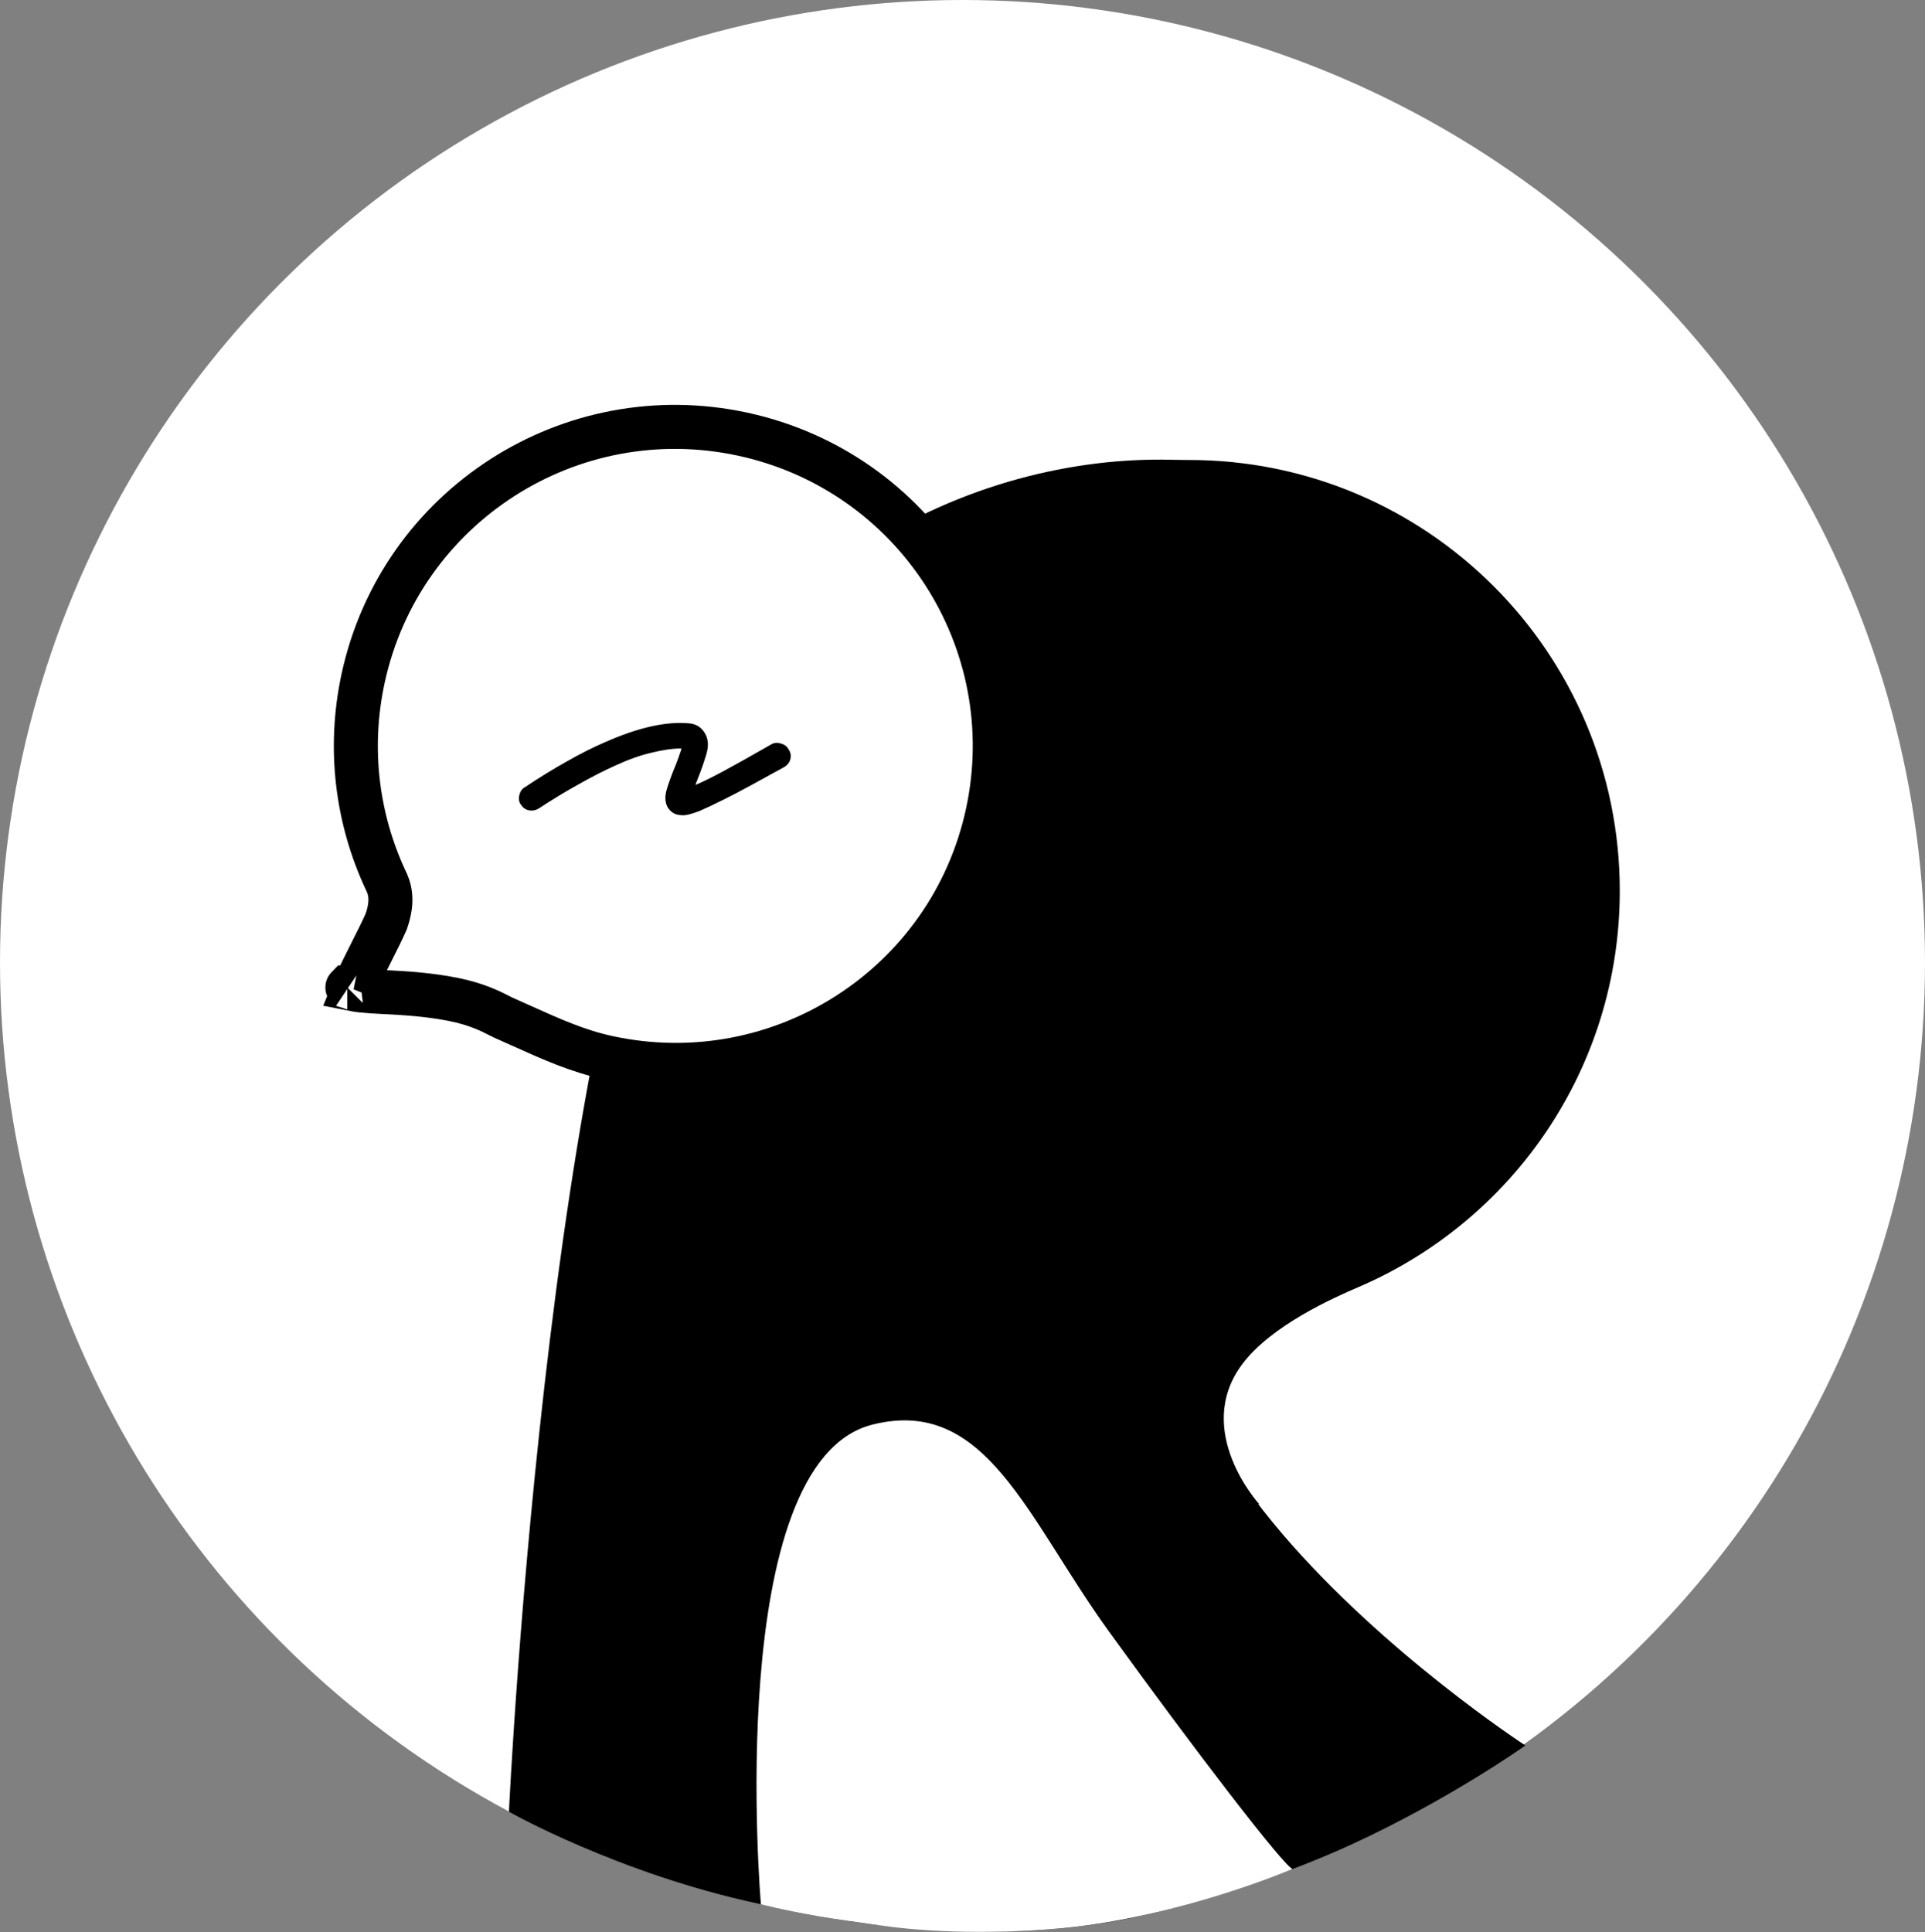 <svg width="1356" height="1361" viewBox="0 0 1356 1361" fill="none" xmlns="http://www.w3.org/2000/svg">
<rect x="0" y="0" width="1356" height="1361" fill="#808080" stroke="none"/>
<circle cx="678" cy="678" r="678" fill="white"/>
<path d="M502 488.5C388 649 358.5 1276.15 358.5 1276.15C358.5 1276.15 435 1319.7 534.5 1341C620.215 1361.82 722.52 1368.01 804 1349.5C847.625 1339.59 907.254 1319.85 952.5 1299C1021.51 1267.2 1074.5 1229.5 1074.5 1229.5C1074.5 1229.5 677.69 971.385 892 807.5C977 742.5 1056.21 668 1061 573.5C1065.79 479 1013.5 375.5 910 338.5C806.5 301.5 616 328 502 488.5Z" fill="black"/>
<path d="M536 1341.37C536 1341.37 509 1030.19 614.5 1003.5C694.62 983.229 723.5 1069.5 781 1149C843.201 1235 904.693 1314.9 910.5 1316.5C910.5 1316.5 831.64 1350.06 750 1358C714 1361.5 664.5 1362.4 622 1356.5C604 1354 589.334 1352.06 577 1349.9C549.946 1345.16 536 1341.37 536 1341.37Z" fill="white"/>
<path d="M1141 627.5C1141 752.688 1065.2 860.174 957 906.569C939.943 913.882 895.479 933.5 875 961C840 1008 887 1059.5 887 1059.5C719.382 1059.5 534 795.118 534 627.5C534 459.882 669.882 324 837.5 324C1005.12 324 1141 459.882 1141 627.5Z" fill="black"/>
<path d="M271.817 649.675L272.075 649.08L272.282 648.465C274.509 641.87 275.421 636.036 274.866 630.602C274.342 625.472 272.512 621.716 271.869 620.395C271.809 620.272 271.759 620.17 271.721 620.09C251.679 577.175 245.001 527.648 255.791 477.8C282.034 356.562 401.751 279.547 523.223 305.84C644.696 332.134 721.849 451.762 695.606 573C669.363 694.239 549.646 771.254 428.174 744.961C406.92 740.36 388.245 731.952 368.006 722.84C363.591 720.853 359.102 718.832 354.495 716.809C353.792 716.501 352.864 716.021 351.697 715.419C346.318 712.642 335.876 707.251 319.175 703.949C301.208 700.397 284.183 699.512 270.967 698.825C267.719 698.656 264.702 698.499 261.957 698.318C256.281 697.943 252.13 697.492 249.088 696.887C250.519 693.368 252.494 689.073 254.827 684.26C256.874 680.038 259.269 675.289 261.657 670.556C265.599 662.744 269.519 654.972 271.817 649.675ZM244.64 695.525C244.641 695.525 244.664 695.538 244.702 695.566C244.658 695.54 244.638 695.526 244.64 695.525Z" fill="white" stroke="black" stroke-width="31"/>
<path d="M483.435 574.089C482.055 574.325 480.739 574.347 479.489 574.155C475.609 574.007 472.56 572.195 470.342 568.719C468.586 565.569 468.242 561.773 469.308 557.33C470.572 552.853 472.343 547.782 474.621 542.117C475.5 540.141 476.281 538.181 476.963 536.238C477.809 534.065 478.492 532.122 479.01 530.41C479.304 529.751 479.515 529.208 479.645 528.78C479.741 528.155 479.854 527.628 479.983 527.2C473.901 527.226 466.967 528.208 459.183 530.148C451.562 531.856 443.14 534.818 433.919 539.032C425.812 542.65 417.134 547.076 407.884 552.309C398.797 557.312 389.236 563.106 379.203 569.691C377.169 570.851 375 571.221 372.697 570.804C370.394 570.386 368.564 569.177 367.207 567.177C365.654 565.21 365.168 562.96 365.749 560.426C366.296 557.695 367.587 555.749 369.621 554.59C379.818 547.774 389.64 541.733 399.088 536.465C408.699 530.967 417.853 526.358 426.551 522.639C449.754 512.382 469.398 508.01 485.483 509.521C490.219 509.928 493.845 512.149 496.361 516.183C498.877 520.216 499.308 525.114 497.655 530.875C496.003 536.636 493.891 542.678 491.32 549.002C491.19 549.43 490.978 549.973 490.685 550.632C490.392 551.291 490.116 552.048 489.856 552.904C494.222 551.143 500.588 548.026 508.953 543.552C517.319 539.078 528.8 532.652 543.397 524.272C545.431 523.113 547.633 522.939 550.004 523.751C552.538 524.332 554.401 525.738 555.594 527.969C556.951 529.969 557.338 532.236 556.757 534.771C556.142 537.108 554.638 538.988 552.243 540.412C543.714 545.117 535.923 549.391 528.87 553.234C521.817 557.078 515.485 560.392 509.874 563.178C502.393 566.891 496.666 569.595 492.695 571.289C488.69 572.785 485.603 573.718 483.435 574.089Z" fill="black"/>
</svg>
